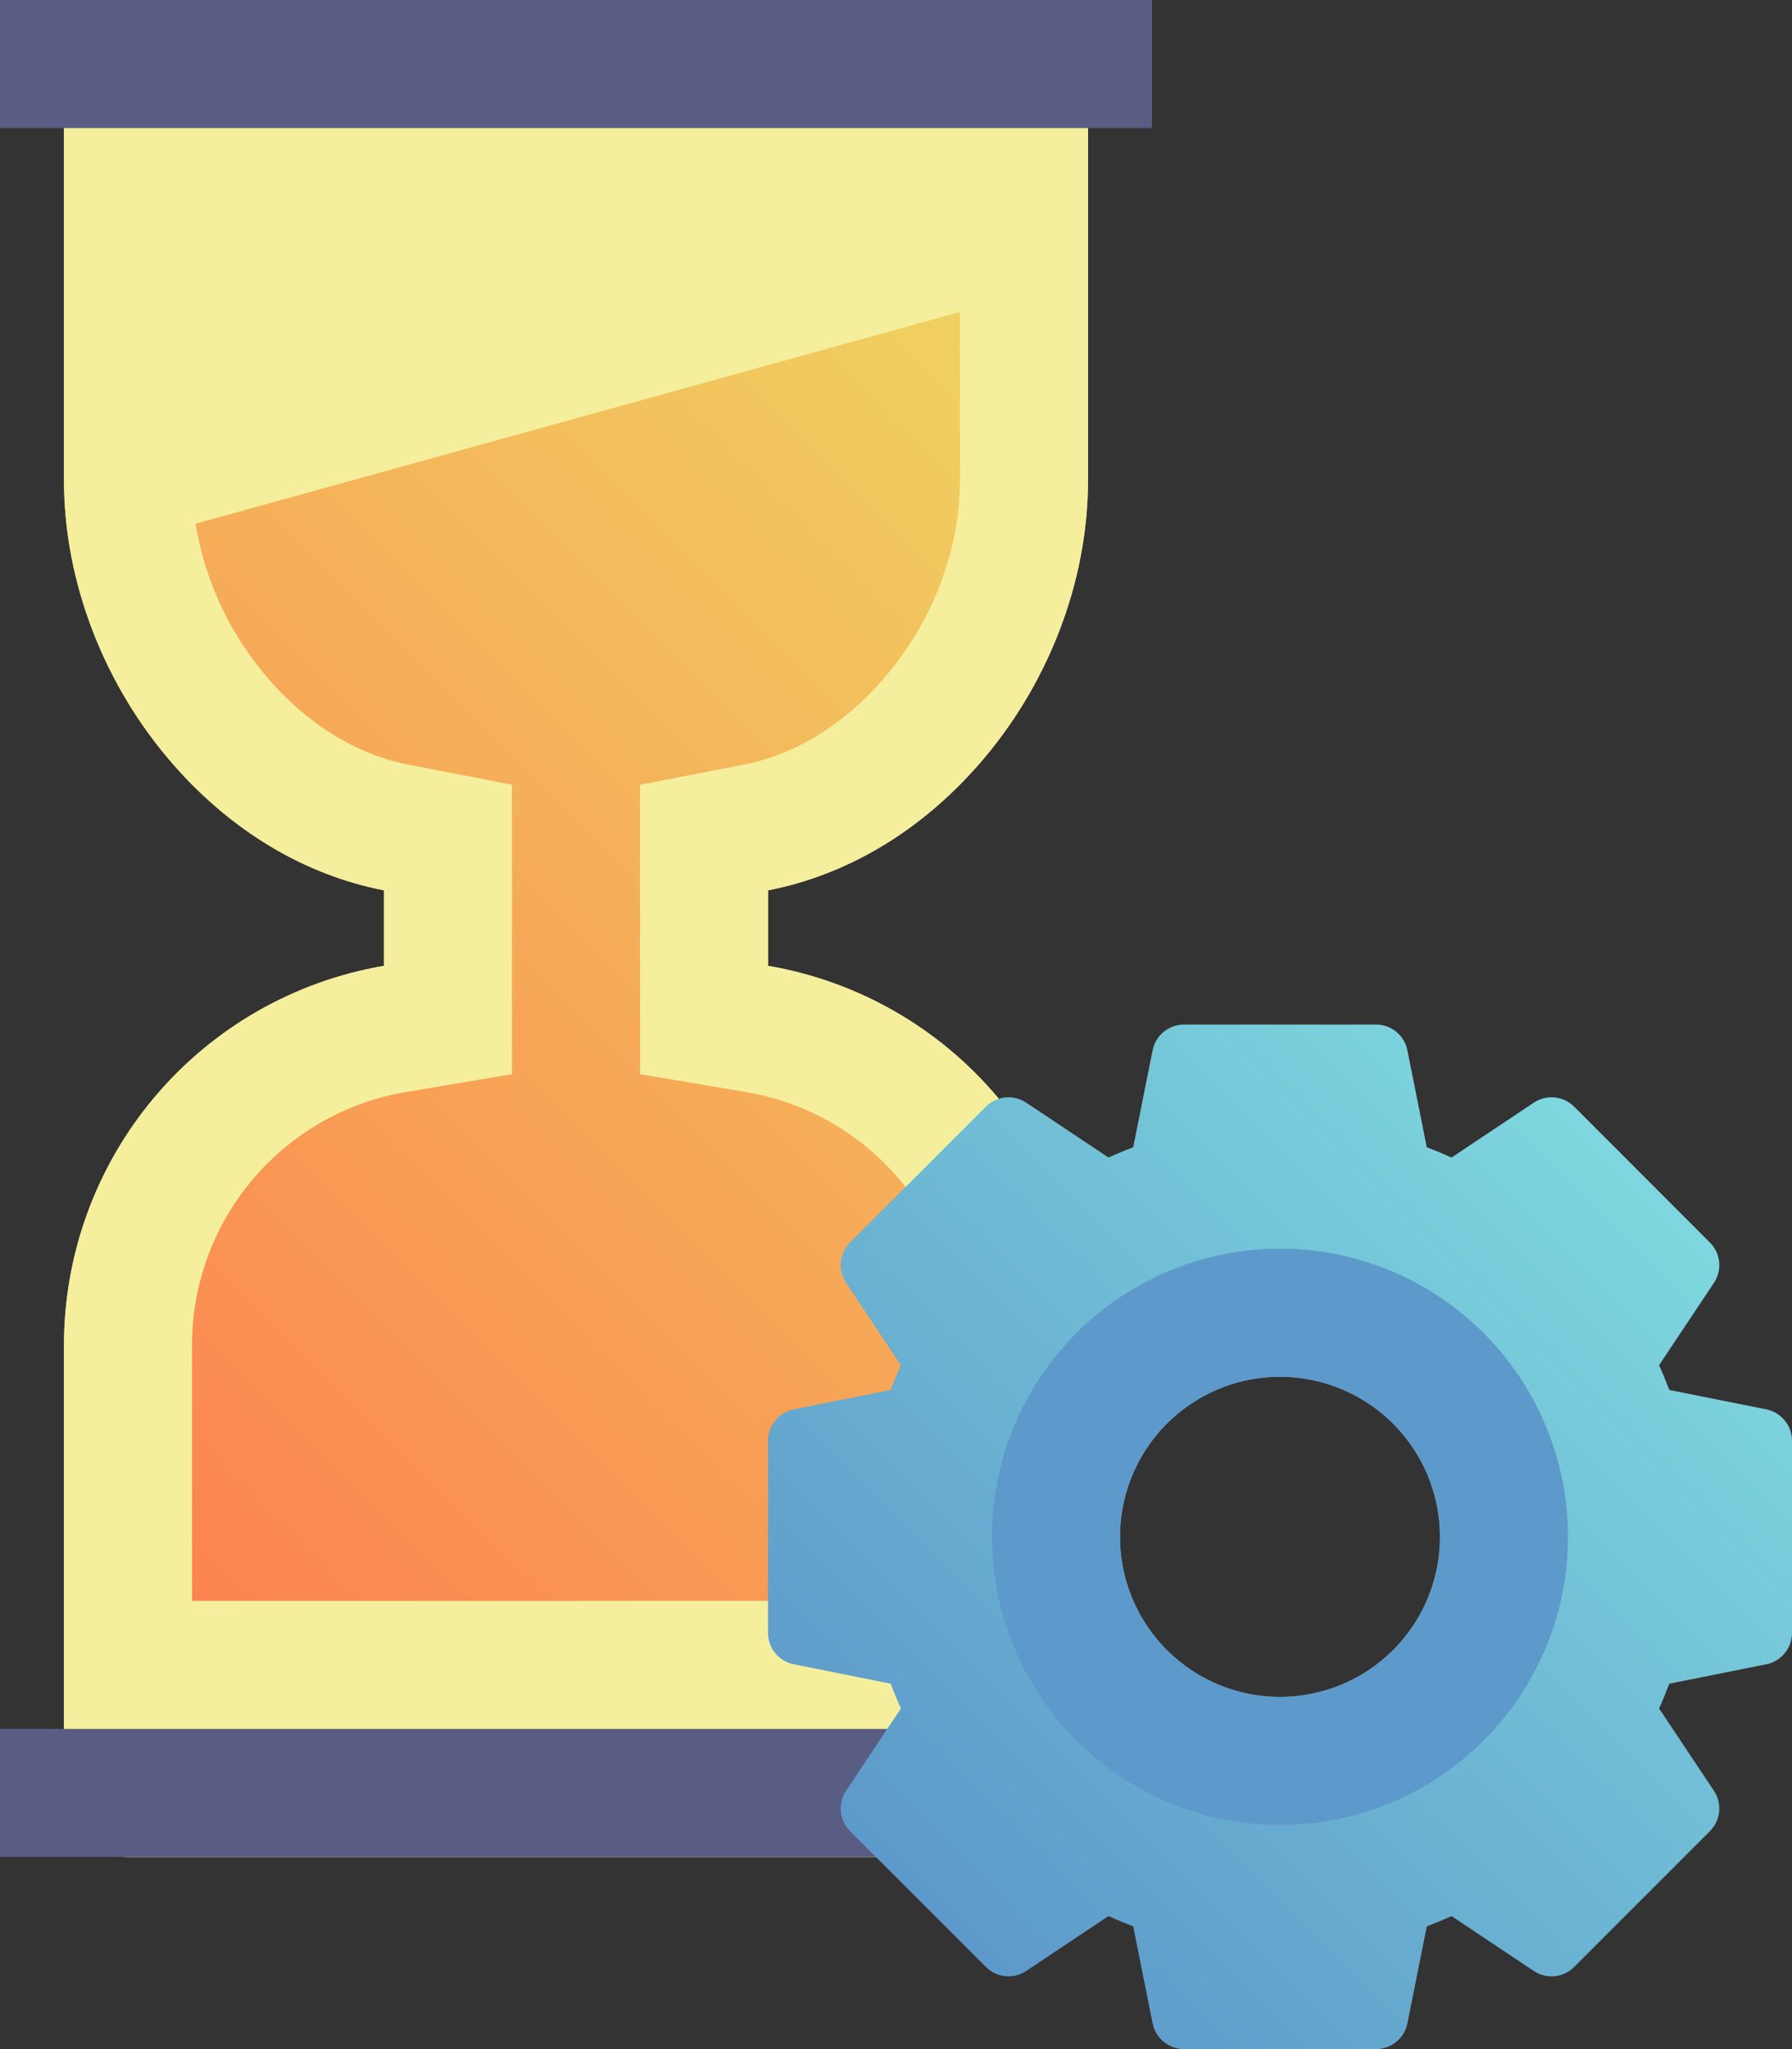 <svg width="35" height="40" viewBox="0 0 35 40" fill="none" xmlns="http://www.w3.org/2000/svg">
<rect x="0" y="0" width="35" height="40" fill="#333333" stroke="none"/>
<path d="M19.108 14.932C20.47 13.383 21.25 11.357 21.25 9.375V1.25C21.25 0.918 21.118 0.601 20.884 0.366C20.649 0.132 20.331 0 20 0L2.5 0C2.168 0 1.851 0.132 1.616 0.366C1.382 0.601 1.25 0.918 1.25 1.25V9.375C1.25 11.357 2.031 13.383 3.392 14.932C4.54 16.239 5.966 17.082 7.5 17.38V18.854C5.753 19.152 4.168 20.057 3.024 21.411C1.881 22.764 1.252 24.478 1.25 26.25V35C1.25 35.331 1.382 35.65 1.616 35.884C1.851 36.118 2.168 36.25 2.5 36.25H20C20.331 36.25 20.649 36.118 20.884 35.884C21.118 35.65 21.25 35.331 21.25 35V26.25C21.248 24.478 20.619 22.764 19.476 21.411C18.332 20.057 16.747 19.152 15 18.854V17.38C16.534 17.082 17.96 16.239 19.108 14.932Z" fill="#F5EF9D"/>
<path d="M19.108 14.932C20.47 13.383 21.25 11.357 21.25 9.375V1.25C21.25 0.918 21.118 0.601 20.884 0.366C20.649 0.132 20.331 0 20 0L2.5 0C2.168 0 1.851 0.132 1.616 0.366C1.382 0.601 1.25 0.918 1.25 1.25V9.375C1.25 11.357 2.031 13.383 3.392 14.932C4.54 16.239 5.966 17.082 7.5 17.38V18.854C5.753 19.152 4.168 20.057 3.024 21.411C1.881 22.764 1.252 24.478 1.25 26.25V35C1.25 35.331 1.382 35.65 1.616 35.884C1.851 36.118 2.168 36.25 2.5 36.25H20C20.331 36.25 20.649 36.118 20.884 35.884C21.118 35.65 21.25 35.331 21.25 35V26.25C21.248 24.478 20.619 22.764 19.476 21.411C18.332 20.057 16.747 19.152 15 18.854V17.38C16.534 17.082 17.96 16.239 19.108 14.932Z" fill="#F5EF9D"/>
<path d="M14.523 14.926C15.519 14.732 16.455 14.164 17.23 13.282C18.196 12.183 18.75 10.759 18.75 9.375V6.089L3.819 10.224C4.007 11.359 4.509 12.419 5.27 13.282C6.045 14.164 6.981 14.732 7.976 14.926L10 15.319V20.968L7.915 21.32C6.751 21.519 5.696 22.123 4.934 23.025C4.171 23.927 3.752 25.069 3.75 26.25V31.25H18.75V26.25C18.748 25.069 18.329 23.927 17.567 23.025C16.805 22.123 15.748 21.519 14.585 21.32L12.5 20.968V15.319L14.523 14.926Z" fill="url(#paint0_linear_1375_830)"/>
<path d="M0 0H22.5V2.5H0V0ZM0 33.75H22.5V36.25H0V33.75Z" fill="#595D84"/>
<path d="M34.498 27.512L32.604 27.133C32.542 26.97 32.476 26.809 32.404 26.65L33.475 25.043C33.555 24.923 33.591 24.779 33.577 24.635C33.563 24.491 33.499 24.357 33.397 24.255L30.745 21.603C30.643 21.501 30.509 21.437 30.365 21.423C30.221 21.409 30.077 21.445 29.957 21.525L28.35 22.596C28.191 22.524 28.03 22.457 27.867 22.396L27.488 20.502C27.46 20.361 27.383 20.233 27.271 20.142C27.16 20.05 27.02 20 26.875 20H23.125C22.98 20 22.84 20.05 22.729 20.142C22.617 20.233 22.54 20.361 22.512 20.502L22.133 22.396C21.97 22.457 21.809 22.524 21.65 22.596L20.043 21.525C19.923 21.445 19.779 21.409 19.635 21.423C19.491 21.437 19.357 21.501 19.255 21.603L16.603 24.255C16.501 24.357 16.437 24.491 16.423 24.635C16.409 24.779 16.445 24.923 16.525 25.043L17.596 26.65C17.524 26.809 17.457 26.97 17.396 27.133L15.502 27.512C15.361 27.54 15.233 27.617 15.142 27.729C15.05 27.84 15 27.98 15 28.125V31.875C15 32.02 15.05 32.16 15.142 32.271C15.233 32.383 15.361 32.46 15.502 32.488L17.396 32.867C17.457 33.03 17.524 33.191 17.596 33.35L16.525 34.957C16.445 35.077 16.409 35.221 16.423 35.365C16.437 35.509 16.501 35.643 16.603 35.745L19.255 38.397C19.357 38.499 19.491 38.563 19.635 38.577C19.779 38.591 19.923 38.555 20.043 38.475L21.65 37.404C21.809 37.476 21.97 37.542 22.133 37.604L22.512 39.498C22.54 39.639 22.617 39.767 22.729 39.858C22.84 39.95 22.98 40 23.125 40H26.875C27.02 40 27.16 39.95 27.271 39.858C27.383 39.767 27.46 39.639 27.488 39.498L27.867 37.604C28.03 37.542 28.191 37.476 28.35 37.404L29.957 38.475C30.077 38.555 30.221 38.591 30.365 38.577C30.509 38.563 30.643 38.499 30.745 38.397L33.397 35.745C33.499 35.643 33.563 35.509 33.577 35.365C33.591 35.221 33.555 35.077 33.475 34.957L32.404 33.35C32.476 33.191 32.542 33.03 32.604 32.867L34.498 32.488C34.639 32.46 34.767 32.383 34.858 32.271C34.95 32.16 35 32.02 35 31.875V28.125C35 27.98 34.95 27.84 34.858 27.729C34.767 27.617 34.639 27.54 34.498 27.512ZM28.125 30C28.125 30.618 27.942 31.222 27.598 31.736C27.255 32.25 26.767 32.651 26.196 32.887C25.625 33.124 24.997 33.185 24.39 33.065C23.784 32.944 23.227 32.647 22.79 32.21C22.353 31.773 22.056 31.216 21.935 30.61C21.814 30.003 21.876 29.375 22.113 28.804C22.349 28.233 22.75 27.745 23.264 27.402C23.778 27.058 24.382 26.875 25 26.875C25.828 26.876 26.623 27.206 27.209 27.791C27.794 28.377 28.124 29.172 28.125 30Z" fill="url(#paint1_linear_1375_830)"/>
<path d="M25 24.375C23.887 24.375 22.8 24.705 21.875 25.323C20.95 25.941 20.229 26.82 19.803 27.847C19.377 28.875 19.266 30.006 19.483 31.097C19.7 32.188 20.236 33.191 21.023 33.977C21.809 34.764 22.811 35.3 23.903 35.517C24.994 35.734 26.125 35.623 27.153 35.197C28.18 34.771 29.059 34.05 29.677 33.125C30.295 32.2 30.625 31.113 30.625 30C30.625 28.508 30.032 27.077 28.977 26.023C27.923 24.968 26.492 24.375 25 24.375ZM25 33.125C24.382 33.125 23.778 32.942 23.264 32.598C22.75 32.255 22.349 31.767 22.113 31.196C21.876 30.625 21.814 29.997 21.935 29.39C22.056 28.784 22.353 28.227 22.79 27.79C23.227 27.353 23.784 27.056 24.39 26.935C24.997 26.814 25.625 26.876 26.196 27.113C26.767 27.349 27.255 27.75 27.598 28.264C27.942 28.778 28.125 29.382 28.125 30C28.125 30.829 27.796 31.624 27.21 32.21C26.624 32.796 25.829 33.125 25 33.125Z" fill="#5D99CA"/>
<defs>
<linearGradient id="paint0_linear_1375_830" x1="2.261" y1="29.761" x2="22.341" y2="9.681" gradientUnits="userSpaceOnUse">
<stop stop-color="#FC8450"/>
<stop offset="1" stop-color="#F0D160"/>
</linearGradient>
<linearGradient id="paint1_linear_1375_830" x1="17.929" y1="37.071" x2="32.071" y2="22.929" gradientUnits="userSpaceOnUse">
<stop stop-color="#5D99CA"/>
<stop offset="1" stop-color="#7ED7DE"/>
</linearGradient>
</defs>
</svg>
